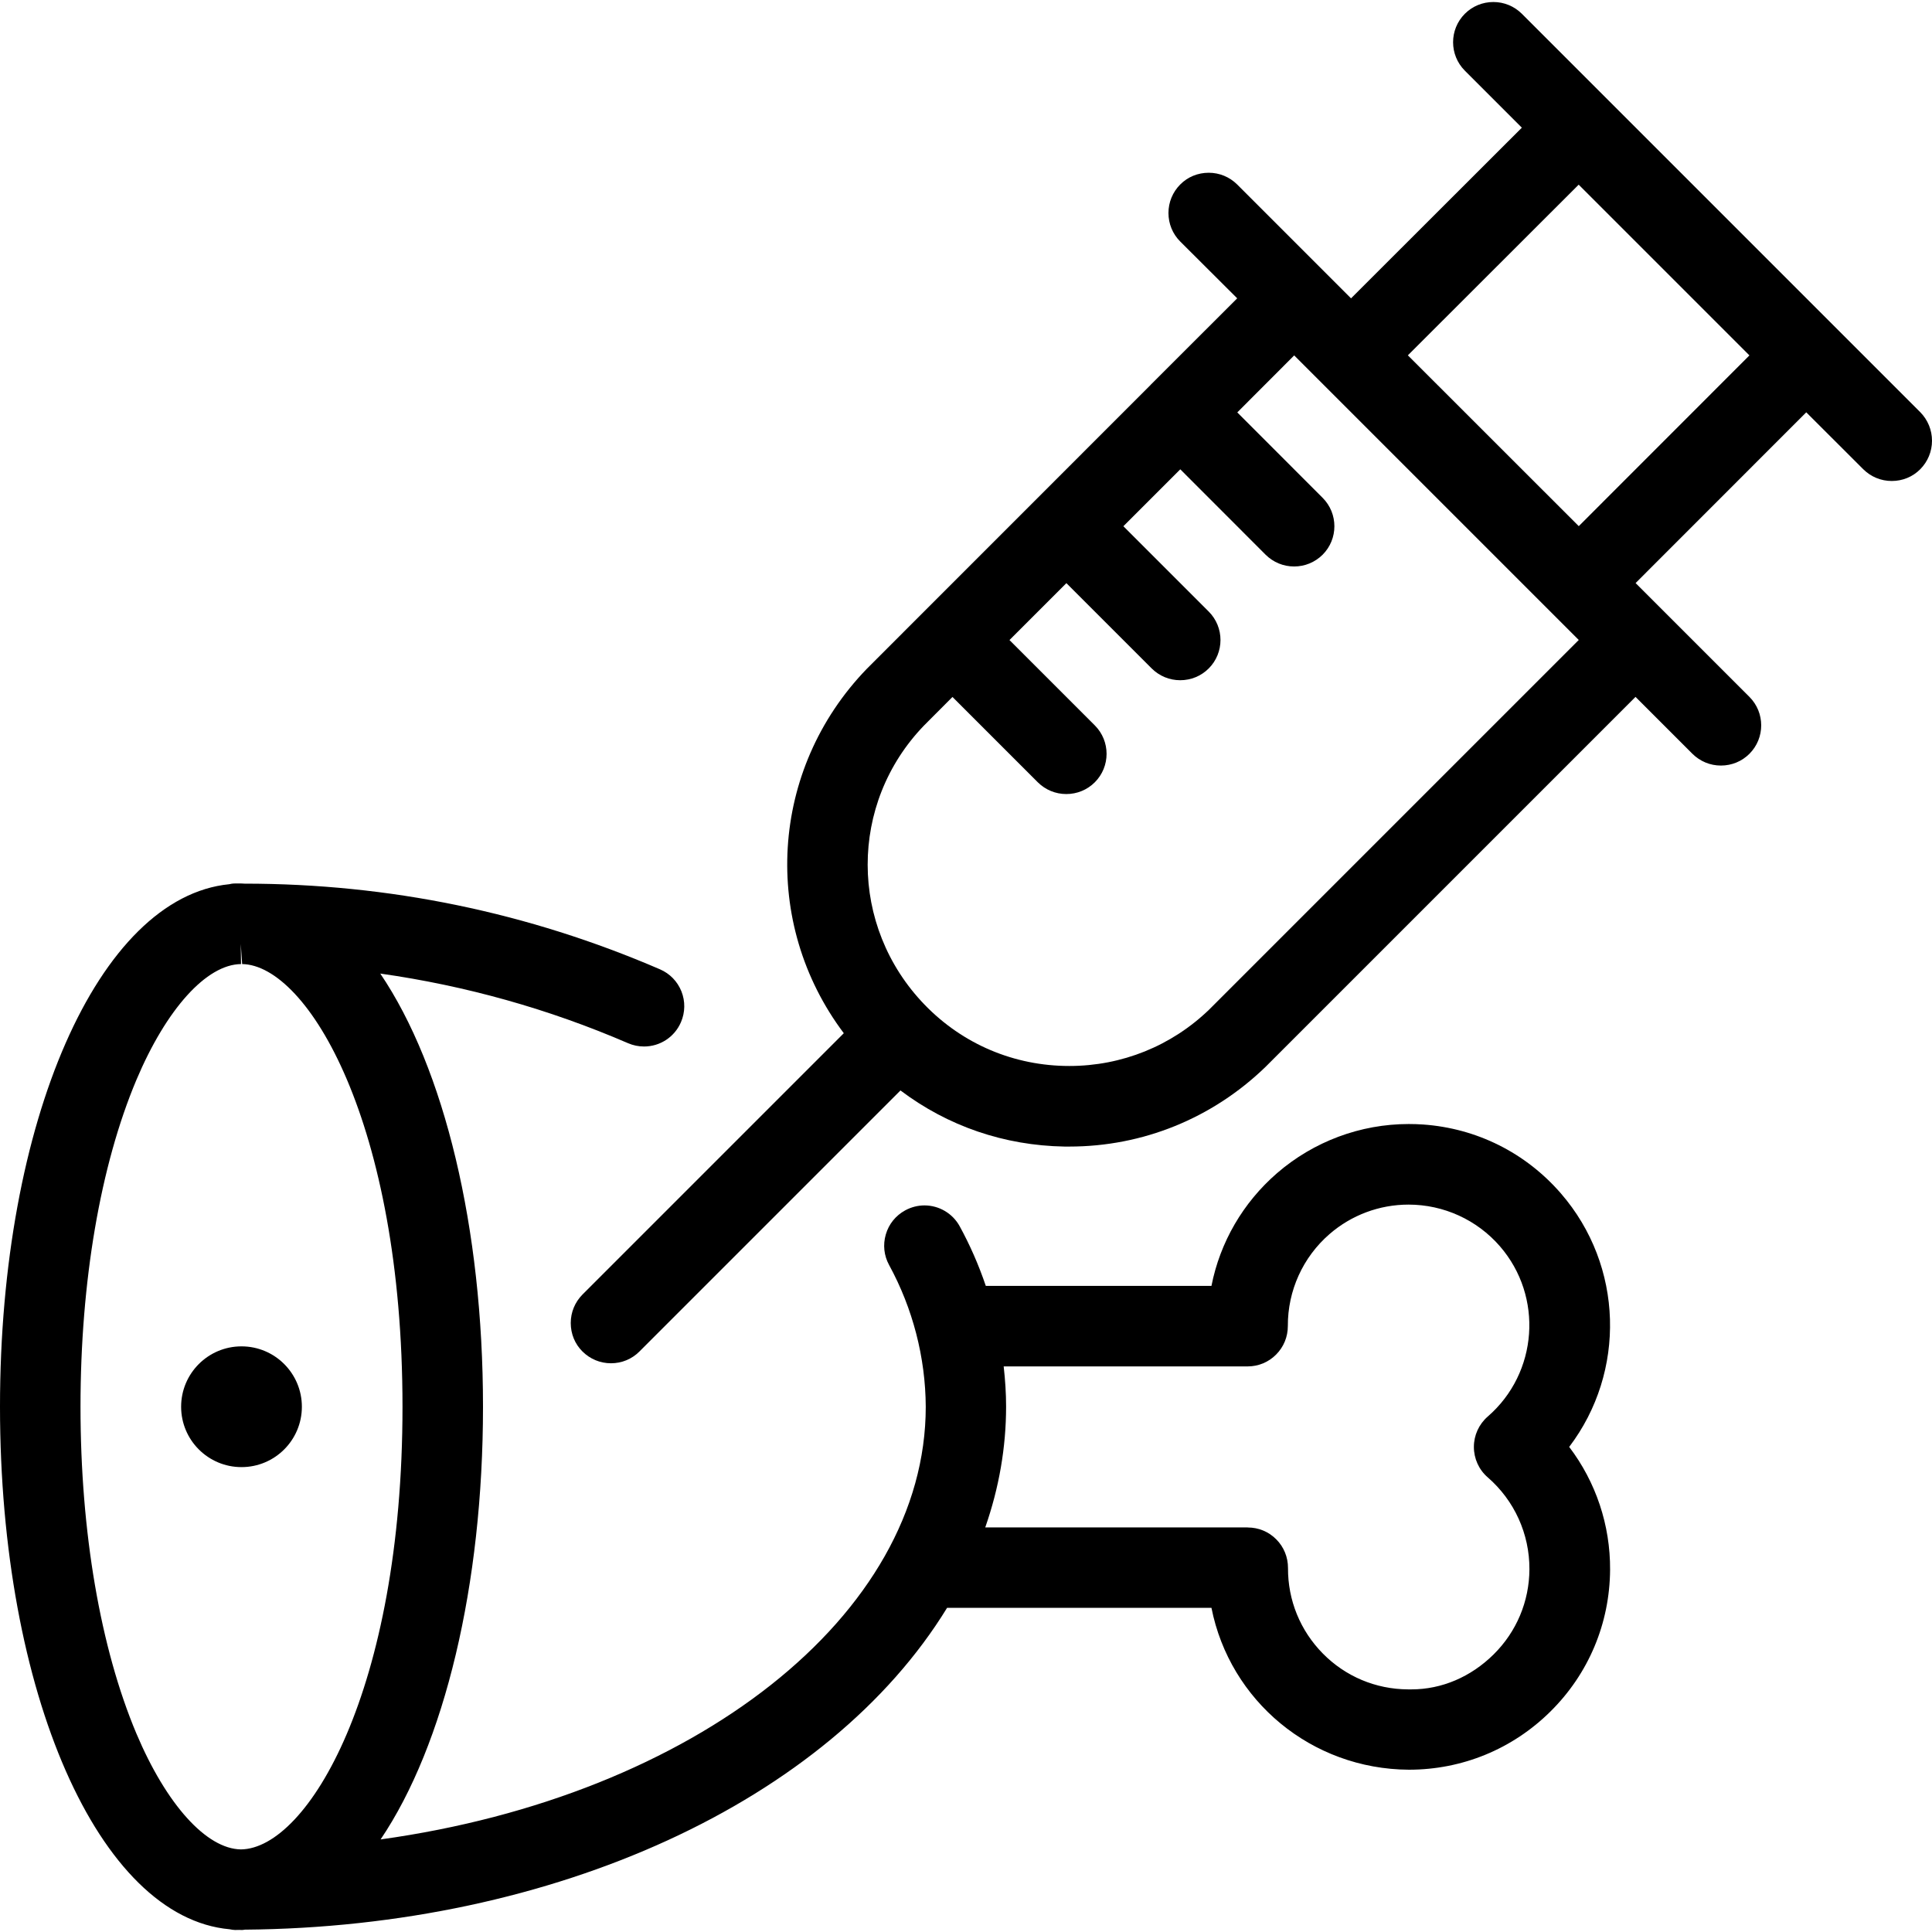 <?xml version="1.0" encoding="utf-8"?>
<!-- Generator: Adobe Illustrator 22.1.0, SVG Export Plug-In . SVG Version: 6.00 Build 0)  -->
<svg version="1.1" id="Light" xmlns="http://www.w3.org/2000/svg" xmlns:xlink="http://www.w3.org/1999/xlink" x="0px" y="0px"
	 viewBox="0 0 24 24" style="enable-background:new 0 0 24 24;" xml:space="preserve">
<g>
	<title>gmo-food-chicken-leg</title>
	<path d="M7.59,16.935c-0.134,0-0.259-0.052-0.354-0.146s-0.146-0.22-0.146-0.354s0.052-0.259,0.146-0.354l3.246-3.246
		c-1.029-1.368-0.923-3.275,0.284-4.525l3.525-3.526c0.002-0.003,0.005-0.006,0.008-0.009c0.007-0.008,1.07-1.069,1.07-1.069
		L14.661,3c-0.094-0.094-0.146-0.22-0.146-0.354s0.052-0.259,0.146-0.354s0.22-0.146,0.354-0.146s0.259,0.052,0.354,0.146
		l1.414,1.414l2.122-2.12l-0.708-0.708c-0.195-0.195-0.195-0.512,0-0.707c0.094-0.094,0.22-0.146,0.354-0.146
		s0.259,0.052,0.354,0.146l4.95,4.95C23.948,5.216,24,5.342,24,5.475s-0.052,0.259-0.146,0.354s-0.22,0.146-0.354,0.146
		s-0.259-0.052-0.354-0.146l-0.708-0.707l-2.12,2.121l1.414,1.414c0.195,0.195,0.195,0.512,0,0.707
		c-0.094,0.094-0.22,0.146-0.354,0.146s-0.259-0.052-0.354-0.146l-0.707-0.707l-4.597,4.597c-0.661,0.639-1.525,0.989-2.436,0.989
		l-0.06,0c-0.75-0.013-1.449-0.253-2.038-0.697l-3.244,3.244C7.849,16.883,7.724,16.935,7.59,16.935z M11.479,9.012
		c-0.936,0.969-0.934,2.494,0.006,3.468c0.474,0.491,1.113,0.762,1.799,0.762c0.652,0,1.269-0.249,1.737-0.701l4.591-4.591
		l-3.535-3.535l-0.707,0.708l1.06,1.061c0.195,0.195,0.195,0.512,0,0.707c-0.095,0.094-0.22,0.146-0.354,0.146
		c-0.134,0-0.259-0.052-0.354-0.146l-1.06-1.061l-0.707,0.707l1.06,1.06c0.195,0.195,0.195,0.512,0,0.707
		c-0.094,0.094-0.22,0.146-0.354,0.146s-0.259-0.052-0.354-0.146l-1.06-1.06l-0.707,0.707l1.06,1.06
		c0.195,0.195,0.195,0.512,0,0.707c-0.094,0.094-0.22,0.146-0.354,0.146s-0.259-0.052-0.354-0.146l-1.06-1.06L11.479,9.012z
		 M19.612,6.536l2.12-2.121l-2.121-2.121l-2.122,2.12L19.612,6.536z"/>
	<path d="M2.971,23.974l-0.05,0.001c-0.018,0-0.047-0.004-0.069-0.009C1.229,23.819,0,21.031,0,17.475
		c0-3.547,1.223-6.33,2.848-6.491c0.016-0.004,0.04-0.009,0.068-0.009c0,0,0.078,0,0.084,0c0.013,0,0.025,0.001,0.038,0.002
		c1.793,0,3.524,0.358,5.16,1.064c0.123,0.053,0.217,0.15,0.267,0.274c0.049,0.124,0.047,0.26-0.006,0.383C8.38,12.882,8.2,13,8,13
		c-0.068,0-0.135-0.014-0.198-0.041c-0.986-0.426-2.019-0.715-3.078-0.865C5.521,13.271,6,15.253,6,17.475
		c0,2.217-0.478,4.198-1.272,5.375c3.901-0.541,6.772-2.786,6.772-5.375c-0.003-0.612-0.161-1.221-0.455-1.76
		c-0.064-0.117-0.079-0.252-0.041-0.381c0.037-0.128,0.123-0.234,0.24-0.298c0.073-0.04,0.156-0.062,0.24-0.062
		c0.182,0,0.351,0.1,0.438,0.26c0.127,0.232,0.236,0.48,0.324,0.74h2.803c0.107-0.543,0.392-1.034,0.814-1.4
		c0.455-0.394,1.036-0.611,1.637-0.611c0.059,0,0.119,0.002,0.178,0.006c0.666,0.047,1.274,0.351,1.712,0.856
		c0.78,0.9,0.811,2.217,0.103,3.149c0.332,0.437,0.511,0.971,0.508,1.525c-0.004,0.667-0.267,1.294-0.742,1.763
		c-0.471,0.466-1.095,0.722-1.757,0.722c-1.212-0.007-2.224-0.856-2.453-2.011h-3.284c-1.473,2.403-4.877,3.967-8.727,3.998
		C3.026,23.975,3.013,23.975,3,23.975C2.993,23.975,2.978,23.975,2.971,23.974z M2.994,11.976c-0.429,0.005-0.927,0.557-1.3,1.44
		C1.247,14.478,1,15.919,1,17.475c0,1.556,0.247,2.998,0.694,4.059c0.373,0.883,0.871,1.435,1.3,1.44
		C3.822,22.962,5,20.997,5,17.475c0-3.521-1.178-5.486-1.992-5.499l-0.017-0.25L2.994,11.976z M15.5,18.975
		c0.134,0,0.26,0.052,0.354,0.147C15.949,19.217,16,19.344,16,19.478c-0.002,0.401,0.152,0.778,0.433,1.063
		c0.281,0.285,0.657,0.443,1.058,0.445l0.043,0c0.375,0,0.737-0.154,1.02-0.434c0.285-0.282,0.443-0.658,0.445-1.058
		c0.002-0.438-0.186-0.854-0.518-1.142c-0.11-0.095-0.172-0.233-0.172-0.378s0.063-0.282,0.172-0.377
		c0.625-0.542,0.693-1.491,0.151-2.116c-0.285-0.328-0.698-0.517-1.135-0.517c-0.361,0-0.709,0.13-0.981,0.366
		c-0.331,0.287-0.52,0.703-0.518,1.142c0,0.134-0.051,0.26-0.146,0.355c-0.094,0.095-0.22,0.147-0.354,0.147h-3.03
		c0.019,0.168,0.03,0.334,0.03,0.498c0,0.506-0.087,1.01-0.259,1.502H15.5z"/>
	<circle cx="3" cy="17.475" r="0.75"/>
</g>
</svg>
